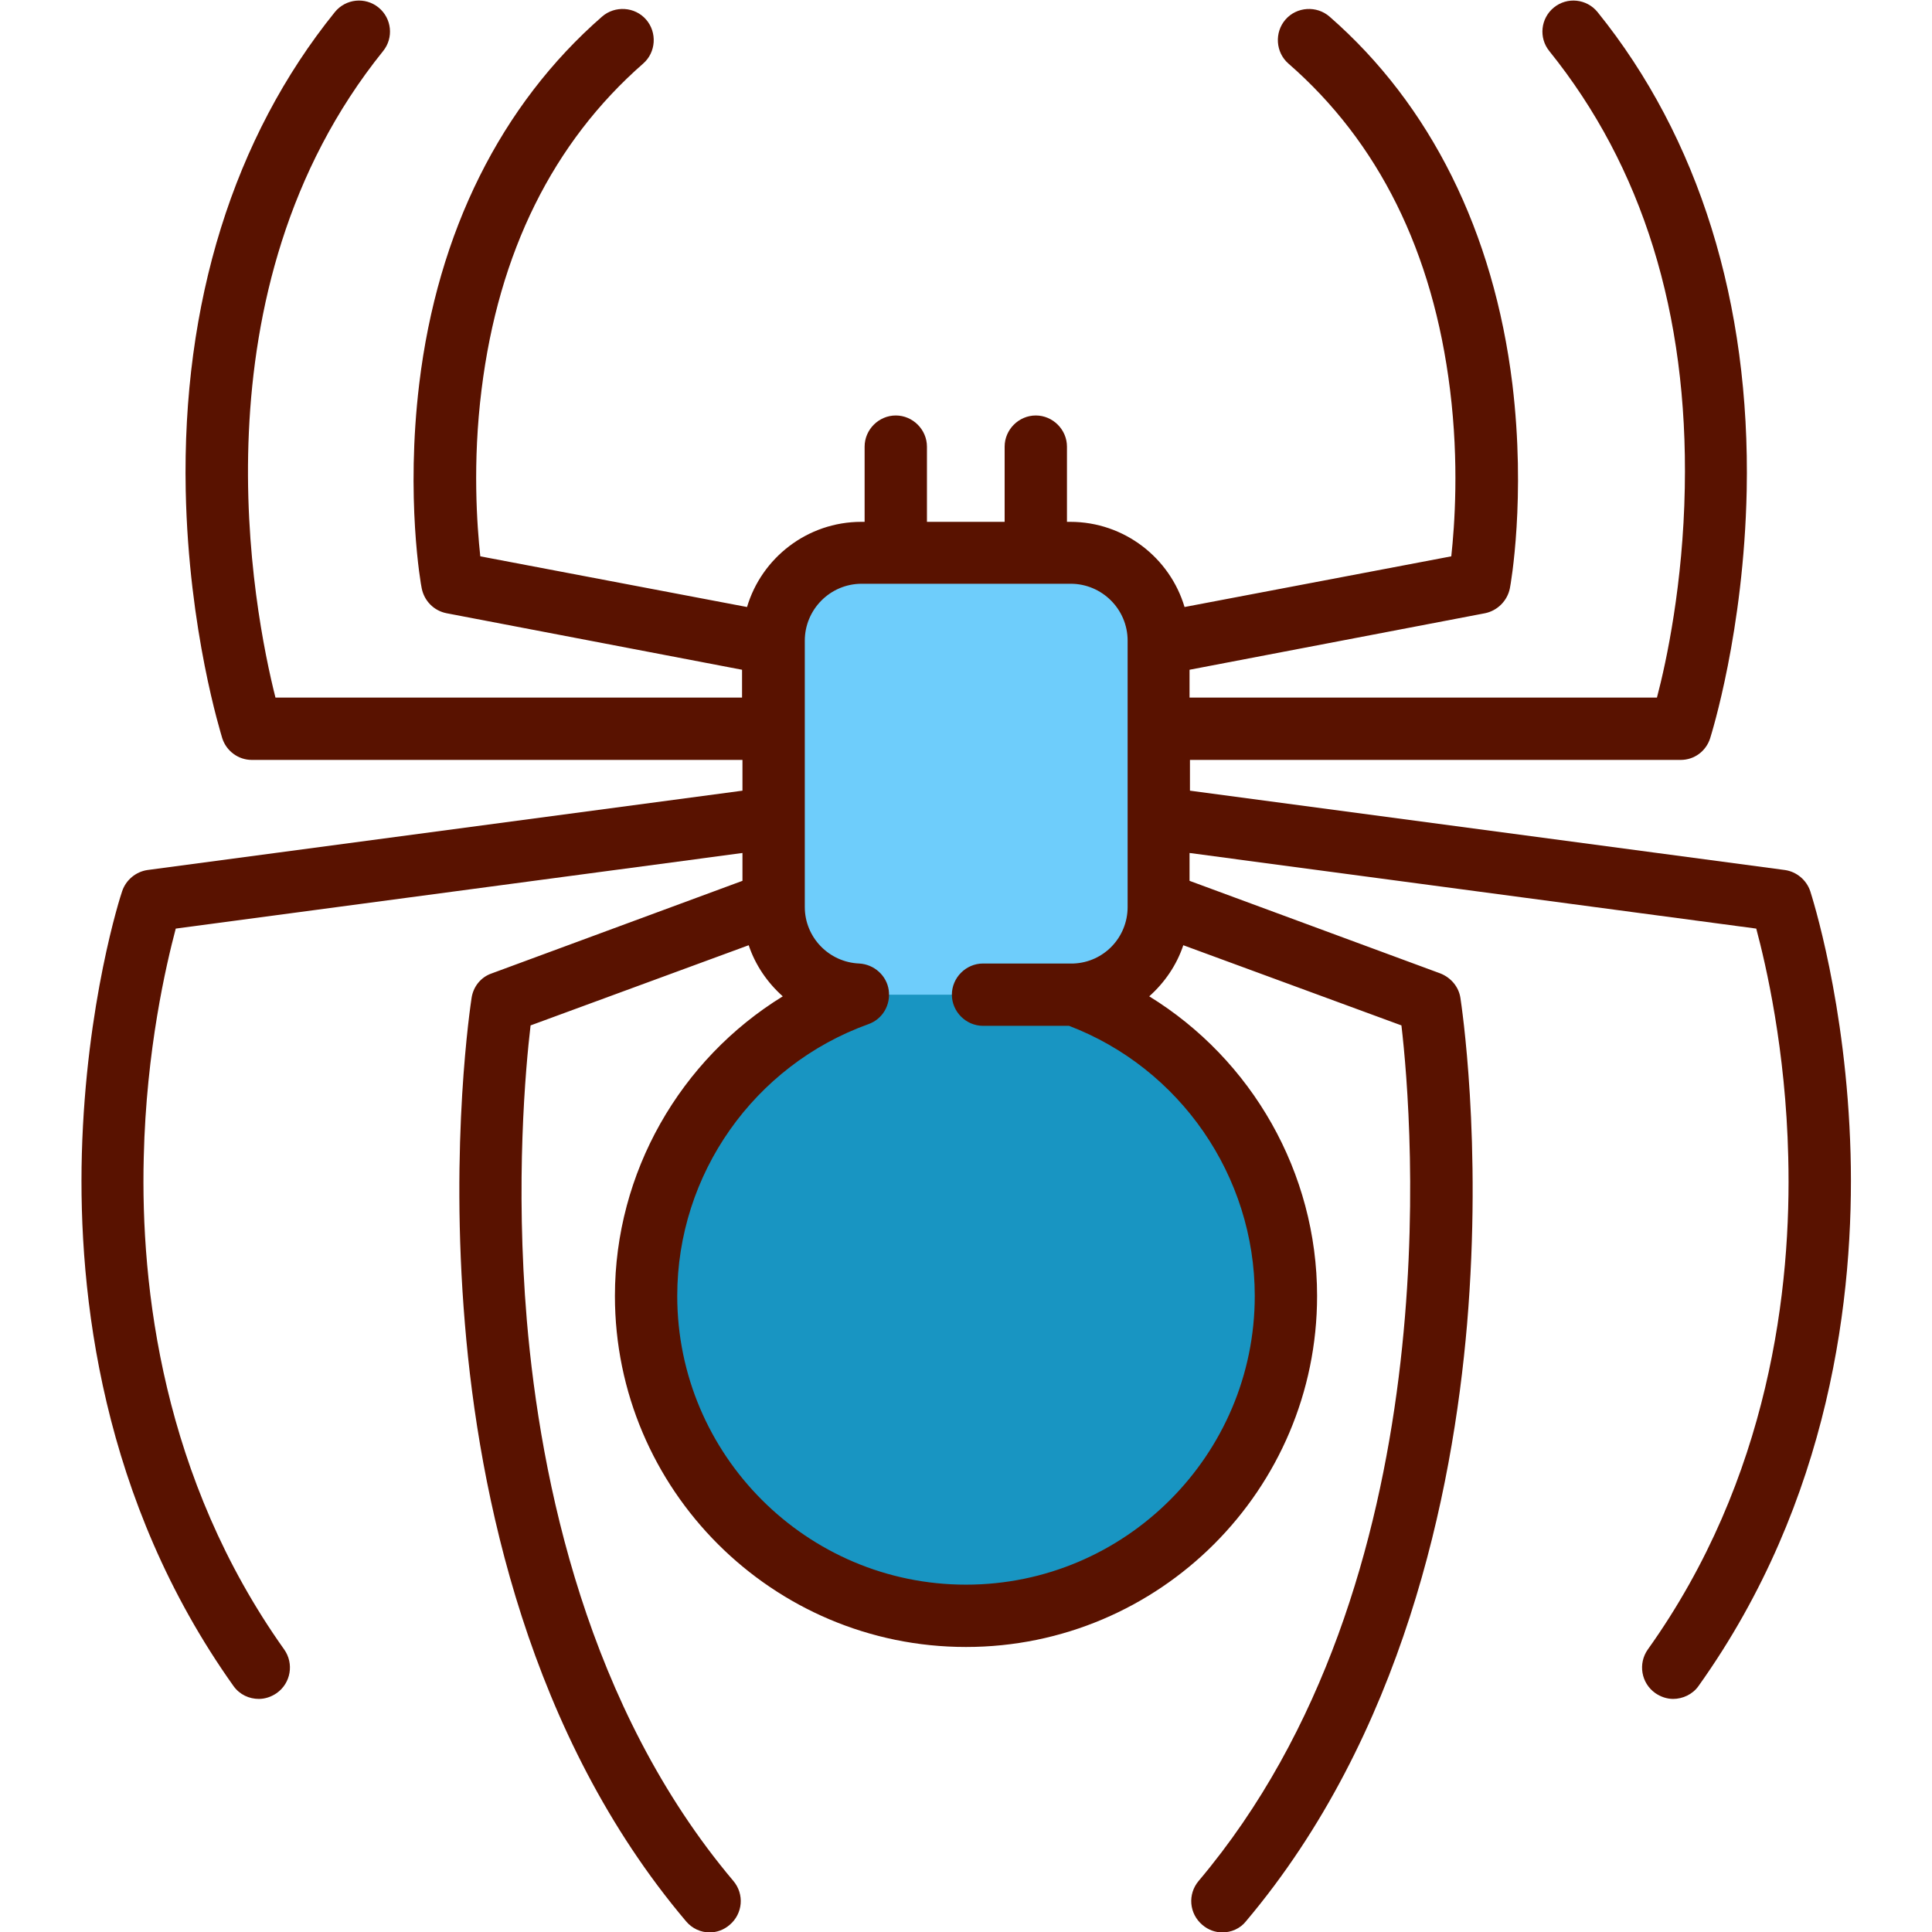 <svg xmlns="http://www.w3.org/2000/svg" viewBox="0 0 465 465"><path d="M257.6 133h-50.3c-11.7 0-21.2 9.5-21.2 21.2v64.1c0 11.4 9 20.7 20.3 21.1h52.1c11.3-0.5 20.3-9.7 20.3-21.1v-64C278.8 142.5 269.3 133 257.6 133z" fill="#6ECDFB"/><path d="M258.5 239.4h-52.1c-29.7 10.7-51 39.1-51 72.5 0 42.5 34.5 77 77 77s77-34.5 77-77C309.5 278.5 288.3 250.1 258.5 239.4z" fill="#1895C2"/><path d="M445.4 277.7c-1-36.4-9.4-62.2-9.7-63.2 -0.9-2.7-3.3-4.7-6.1-5.1l-143.2-19.1v-7.4h118.1c3.3 0 6.1-2.1 7.1-5.2 0.3-1 8.1-25.7 8.8-59.6 0.9-45.1-11.5-85-35.9-115.2 -2.6-3.2-7.3-3.7-10.5-1.1 -3.2 2.6-3.7 7.3-1.1 10.5 22.4 27.8 33.4 63.1 32.6 105.1 -0.4 23-4.4 41.8-6.7 50.5H286.3v-6.7l71.1-13.6c3-0.6 5.4-3 6-6 0.2-0.9 3.9-21.9 0.6-49.2 -4.5-36.6-19.7-67.2-44-88.4 -3.1-2.7-7.9-2.4-10.6 0.7 -2.7 3.1-2.4 7.9 0.7 10.6 21.7 18.9 34.8 45.3 38.9 78.5 2.2 17.7 1.1 32.7 0.3 40.1l-64.2 12.2c-3.5-11.8-14.5-20.5-27.5-20.5h-0.8v-18.1c0-4.1-3.4-7.5-7.5-7.5s-7.5 3.4-7.5 7.5v18.1h-18.7v-18.1c0-4.1-3.4-7.5-7.5-7.5s-7.5 3.4-7.5 7.5v18.1h-0.8c-13 0-24 8.7-27.5 20.5l-64.2-12.2c-0.8-7.4-1.9-22.5 0.3-40.1 4.1-33.1 17.2-59.5 38.9-78.5 3.1-2.7 3.4-7.5 0.7-10.6 -2.7-3.1-7.5-3.4-10.6-0.7 -24.3 21.2-39.6 51.8-44 88.4 -3.3 27.4 0.4 48.4 0.6 49.2 0.6 3 2.9 5.4 6 6l71.1 13.6v6.7H66.3c-5.2-20.6-20.5-98 25.9-155.6 2.6-3.2 2.1-7.9-1.1-10.5 -3.2-2.6-7.9-2.1-10.5 1.1 -24.4 30.2-36.8 70.1-35.9 115.2 0.7 33.8 8.5 58.5 8.8 59.6 1 3.1 3.9 5.2 7.1 5.2h118.1v7.4L35.5 209.4c-2.8 0.4-5.2 2.4-6.1 5.1 -0.4 1.1-8.7 26.8-9.7 63.2 -0.9 33.8 4.7 83.4 36.5 128.1 1.5 2.1 3.8 3.1 6.1 3.1 1.5 0 3-0.5 4.3-1.4 3.4-2.4 4.2-7.1 1.8-10.5 -29.3-41.2-34.6-87.2-33.8-118.5 0.6-25.9 5.4-46.3 7.7-55l136.4-18.2v6.7l-60.4 22.3c-2.6 0.9-4.4 3.2-4.8 5.9 -0.2 1.4-5.3 34.5-1.6 78.5 3.4 40.9 15.4 99 53.2 143.7 1.5 1.8 3.6 2.7 5.7 2.7 1.7 0 3.4-0.6 4.8-1.8 3.2-2.7 3.6-7.4 0.9-10.6 -35.1-41.6-46.4-96.3-49.7-134.9 -2.8-33.4-0.3-60.8 0.9-71l52.5-19.3c1.6 4.8 4.5 9 8.2 12.3 -24.7 15.2-40.4 42.4-40.4 72.1 0 46.6 37.9 84.5 84.5 84.5 46.6 0 84.5-37.9 84.5-84.5 0-29.7-15.7-56.9-40.4-72.1 3.7-3.3 6.6-7.5 8.2-12.3l52.5 19.3c2.7 23.1 11.8 134.1-48.8 205.9 -2.7 3.2-2.3 7.9 0.9 10.6 1.4 1.2 3.1 1.8 4.8 1.8 2.1 0 4.3-0.9 5.7-2.7 37.7-44.7 49.7-102.8 53.2-143.7 3.7-44-1.4-77.1-1.6-78.5 -0.4-2.7-2.3-4.9-4.8-5.9l-60.4-22.3v-6.7l136.4 18.2c2.3 8.6 7.1 29.1 7.7 55 0.8 31.3-4.4 77.3-33.8 118.5 -2.4 3.4-1.6 8.1 1.8 10.5 1.3 0.9 2.8 1.4 4.3 1.4 2.3 0 4.7-1.1 6.1-3.1C440.7 361.1 446.3 311.4 445.4 277.7zM302 311.9c0 38.3-31.2 69.5-69.5 69.5s-69.5-31.2-69.5-69.5c0-29.3 18.5-55.5 46-65.4 3.4-1.2 5.4-4.6 4.9-8.2 -0.5-3.5-3.5-6.2-7.1-6.4 -7.3-0.3-13.1-6.3-13.1-13.6v-63.5c0 0 0-0.6 0-0.6 0-7.5 6.1-13.7 13.7-13.7h50.3c7.5 0 13.7 6.1 13.7 13.7v0.6c0 0 0 63.5 0 63.5 0 7.3-5.7 13.3-13 13.6h-21.8c-4.1 0-7.5 3.4-7.5 7.5s3.4 7.5 7.5 7.5h20.7C284 257.1 302 283 302 311.9z" fill="#591200"/></svg>